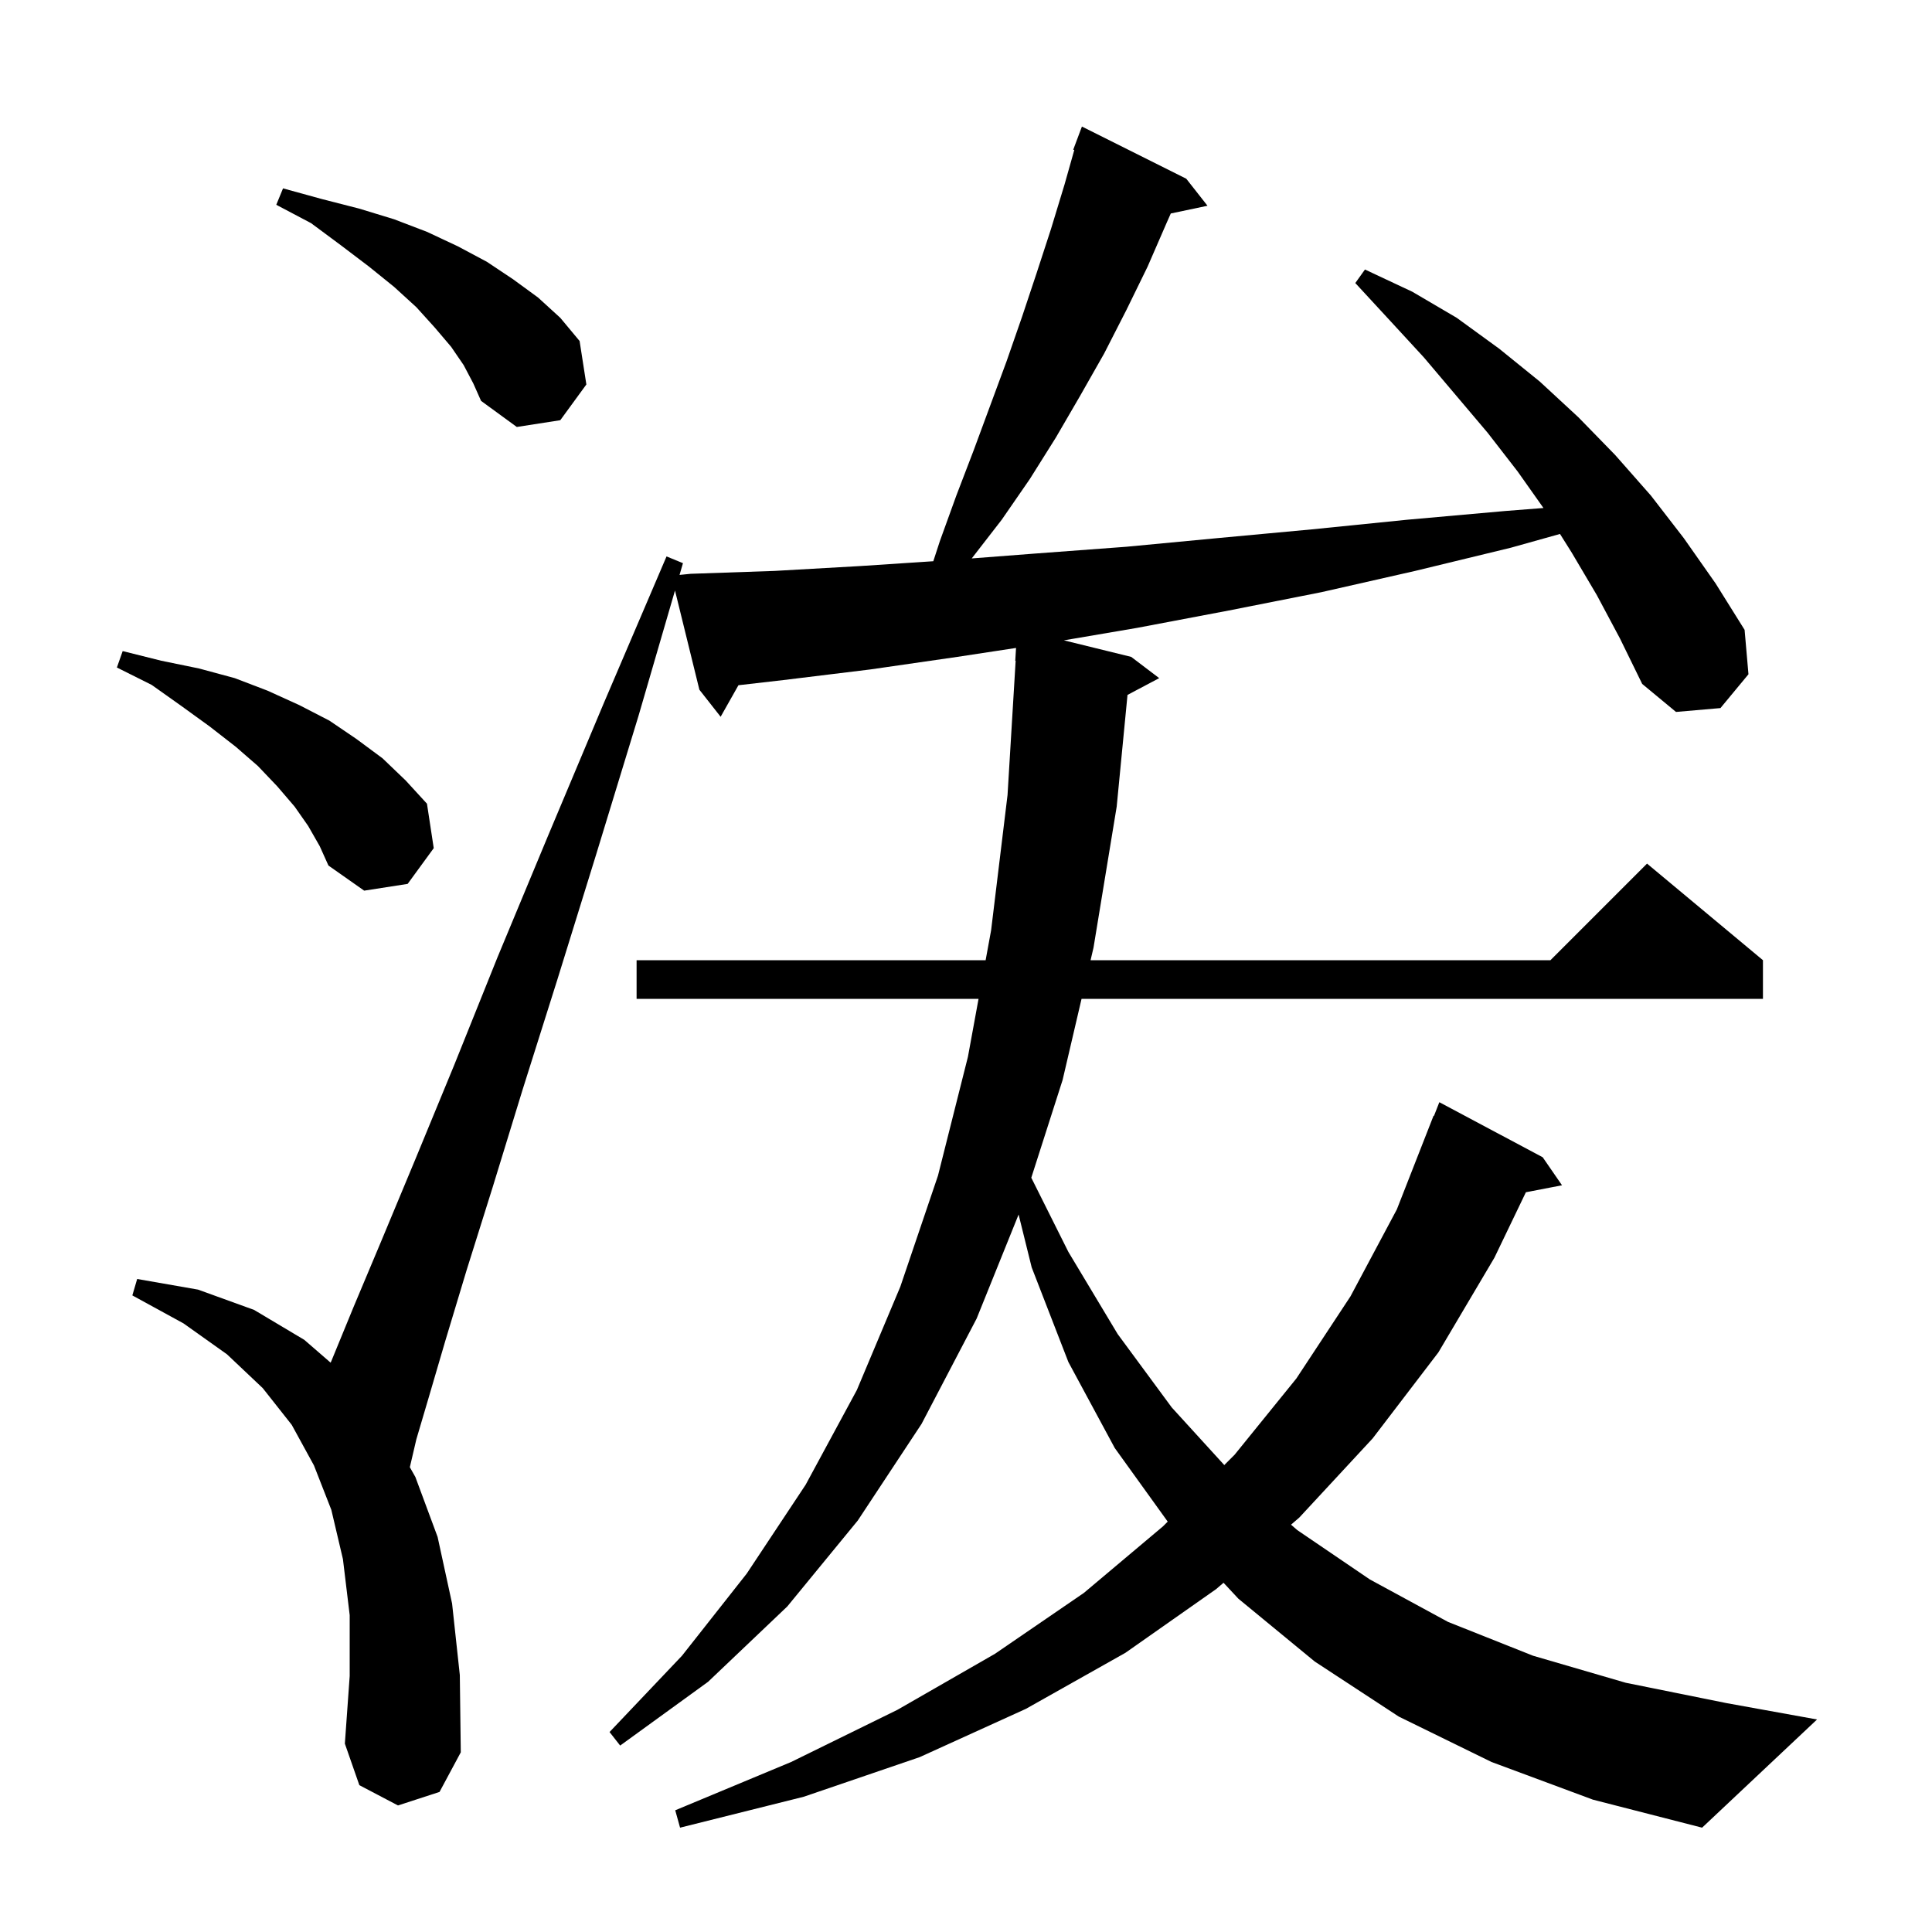<svg xmlns="http://www.w3.org/2000/svg" xmlns:xlink="http://www.w3.org/1999/xlink" version="1.1" baseProfile="full" viewBox="0 0 200 200" width="200" height="200">
<g fill="black">
<path d="M 165.3 61.6 L 162.7 57.2 L 161.491 55.275 L 156.4 56.7 L 146.5 59.1 L 136.8 61.3 L 127.2 63.2 L 117.7 65.0 L 110.134 66.288 L 117.1 68.0 L 120.0 70.2 L 116.719 71.937 L 115.6 83.5 L 113.2 98.1 L 112.896 99.4 L 160.5 99.4 L 170.5 89.4 L 182.5 99.4 L 182.5 103.4 L 111.962 103.4 L 110.0 111.8 L 106.759 121.918 L 110.6 129.6 L 115.7 138.1 L 121.3 145.7 L 126.737 151.663 L 127.8 150.6 L 134.2 142.7 L 139.8 134.2 L 144.6 125.2 L 148.4 115.5 L 148.445 115.517 L 149.0 114.1 L 159.7 119.8 L 161.7 122.7 L 157.959 123.422 L 154.7 130.2 L 148.9 140.0 L 142.1 148.9 L 134.5 157.1 L 133.647 157.834 L 134.3 158.4 L 141.8 163.5 L 149.9 167.9 L 158.7 171.4 L 168.3 174.2 L 178.7 176.3 L 188.1 178.0 L 176.2 189.2 L 164.9 186.3 L 154.4 182.4 L 144.8 177.7 L 136.1 172.0 L 128.2 165.5 L 126.659 163.847 L 125.9 164.5 L 116.5 171.1 L 106.2 176.9 L 95.2 181.9 L 83.2 186.0 L 70.4 189.2 L 69.9 187.4 L 81.9 182.4 L 92.9 177.0 L 103.0 171.2 L 112.2 164.9 L 120.4 158.0 L 120.882 157.518 L 115.4 149.9 L 110.6 141.0 L 106.8 131.2 L 105.445 125.728 L 101.1 136.5 L 95.4 147.4 L 88.8 157.4 L 81.5 166.3 L 73.3 174.1 L 64.2 180.7 L 63.1 179.3 L 70.6 171.4 L 77.3 162.9 L 83.4 153.7 L 88.7 143.9 L 93.2 133.2 L 97.1 121.7 L 100.2 109.4 L 101.299 103.4 L 65.9 103.4 L 65.9 99.4 L 102.032 99.4 L 102.6 96.3 L 104.3 82.3 L 105.14 68.399 L 105.1 68.4 L 105.18 67.075 L 99.1 68.0 L 90.1 69.3 L 81.1 70.4 L 76.443 70.935 L 74.6 74.2 L 72.4 71.4 L 69.876 61.13 L 66.1 74.1 L 61.7 88.5 L 57.7 101.4 L 54.1 112.8 L 51.0 122.9 L 48.3 131.5 L 46.1 138.8 L 44.4 144.6 L 43.1 149.0 L 42.427 151.884 L 43.0 152.9 L 45.3 159.1 L 46.8 166.0 L 47.6 173.4 L 47.7 181.4 L 45.5 185.5 L 41.2 186.9 L 37.2 184.8 L 35.7 180.5 L 36.2 173.5 L 36.2 167.2 L 35.5 161.4 L 34.3 156.3 L 32.5 151.7 L 30.2 147.5 L 27.2 143.7 L 23.5 140.2 L 19.0 137.0 L 13.7 134.1 L 14.2 132.4 L 20.5 133.5 L 26.3 135.6 L 31.5 138.7 L 34.226 141.063 L 34.3 140.9 L 36.6 135.3 L 39.5 128.4 L 43.0 120.0 L 47.0 110.3 L 51.5 99.1 L 56.7 86.6 L 62.5 72.8 L 69.0 57.6 L 70.7 58.3 L 70.346 59.515 L 71.5 59.4 L 80.2 59.1 L 89.0 58.6 L 96.615 58.098 L 97.3 56.0 L 99.0 51.3 L 100.8 46.6 L 104.2 37.4 L 105.8 32.8 L 107.3 28.3 L 108.8 23.7 L 110.2 19.1 L 111.209 15.528 L 111.1 15.5 L 112.0 13.1 L 122.8 18.5 L 125.0 21.3 L 121.2 22.1 L 120.8 23.0 L 118.8 27.6 L 116.6 32.1 L 114.3 36.6 L 111.8 41.0 L 109.3 45.3 L 106.6 49.6 L 103.7 53.8 L 100.6 57.8 L 100.593 57.808 L 107.2 57.3 L 116.6 56.6 L 126.1 55.7 L 135.8 54.8 L 145.7 53.8 L 155.8 52.9 L 159.779 52.588 L 157.1 48.8 L 154.0 44.8 L 147.4 37.0 L 143.9 33.2 L 140.3 29.3 L 141.3 27.9 L 146.2 30.2 L 150.8 32.9 L 155.2 36.1 L 159.4 39.5 L 163.4 43.2 L 167.2 47.1 L 170.9 51.3 L 174.3 55.7 L 177.6 60.4 L 180.6 65.2 L 181.0 69.8 L 178.1 73.3 L 173.5 73.7 L 170.0 70.8 L 167.7 66.1 Z M 31.9 85.5 L 30.5 83.5 L 28.7 81.4 L 26.7 79.3 L 24.4 77.3 L 21.7 75.2 L 18.8 73.1 L 15.7 70.9 L 12.1 69.1 L 12.7 67.4 L 16.7 68.4 L 20.6 69.2 L 24.3 70.2 L 27.7 71.5 L 31.0 73.0 L 34.1 74.6 L 36.9 76.5 L 39.6 78.5 L 42.0 80.8 L 44.2 83.2 L 44.9 87.8 L 42.2 91.5 L 37.7 92.2 L 34.0 89.6 L 33.1 87.6 Z M 48.0 37.8 L 46.7 35.9 L 45.0 33.9 L 43.1 31.8 L 40.8 29.7 L 38.2 27.6 L 35.3 25.4 L 32.2 23.1 L 28.6 21.2 L 29.3 19.5 L 33.3 20.6 L 37.2 21.6 L 40.8 22.7 L 44.2 24.0 L 47.4 25.5 L 50.4 27.1 L 53.1 28.9 L 55.7 30.8 L 58.0 32.9 L 60.0 35.3 L 60.7 39.8 L 58.0 43.5 L 53.5 44.2 L 49.8 41.5 L 49.0 39.7 Z " />
</g>
</svg>
